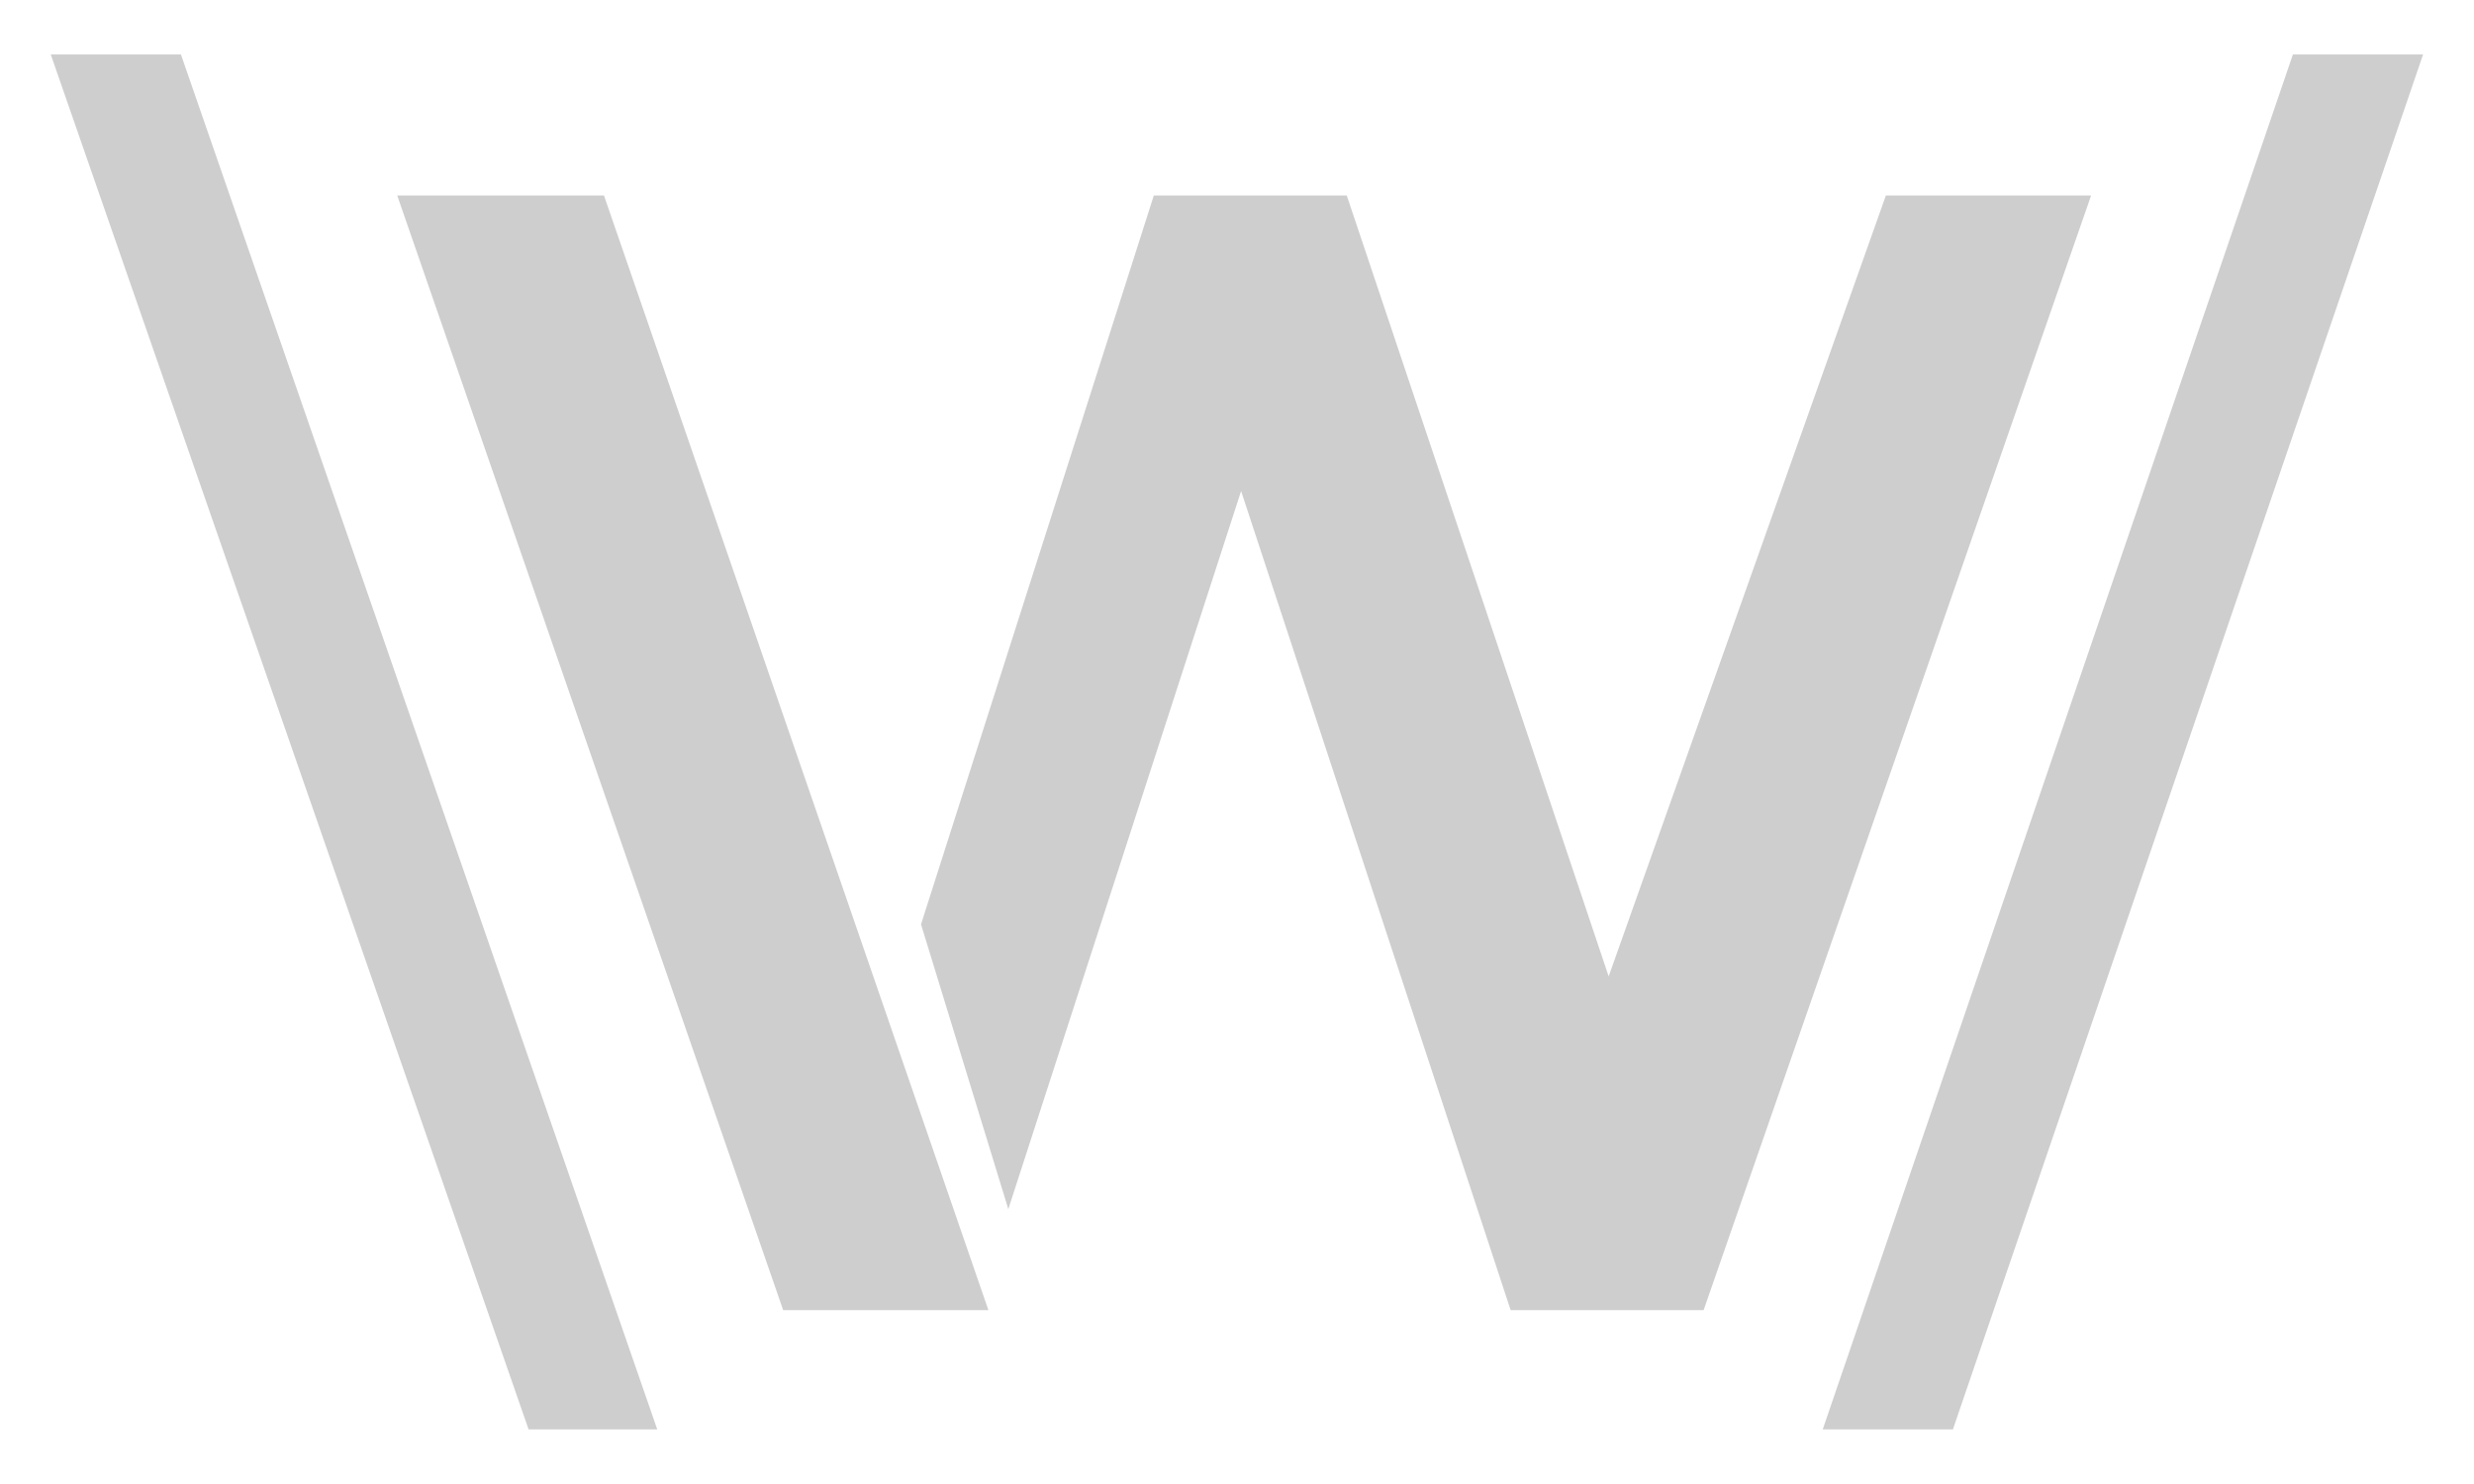 <svg xmlns='http://www.w3.org/2000/svg'
	 width='30' height='18'
	 viewBox="-20 -28 163.64 81.818">
	<g transform="matrix(1.013 0 0 1.013 36.034 -16.471)">
		<path d="m-20.8 73.9-31.2-89.8h8.5l31.1 89.8z" fill="#cecece"/>
		<g transform="matrix(1 0 0 1 -.577 .011)">
			<path d="m-3.6 66.1-25.2-72.8h13.5l25.1 72.8z" fill="#cecece"/>
			<path d="m26.3 12.6-15.2 46.9-5.7-18.6 15.2-47.6h12.6l17.1 51 18.1-51h13.4l-25.3 72.8h-12.6z" fill="#cecece"/>
		</g>
		<path d="m94.4-15.9h8.5l-30.7 89.8h-8.5z" fill="#cecece"/>
	</g>
</svg>
